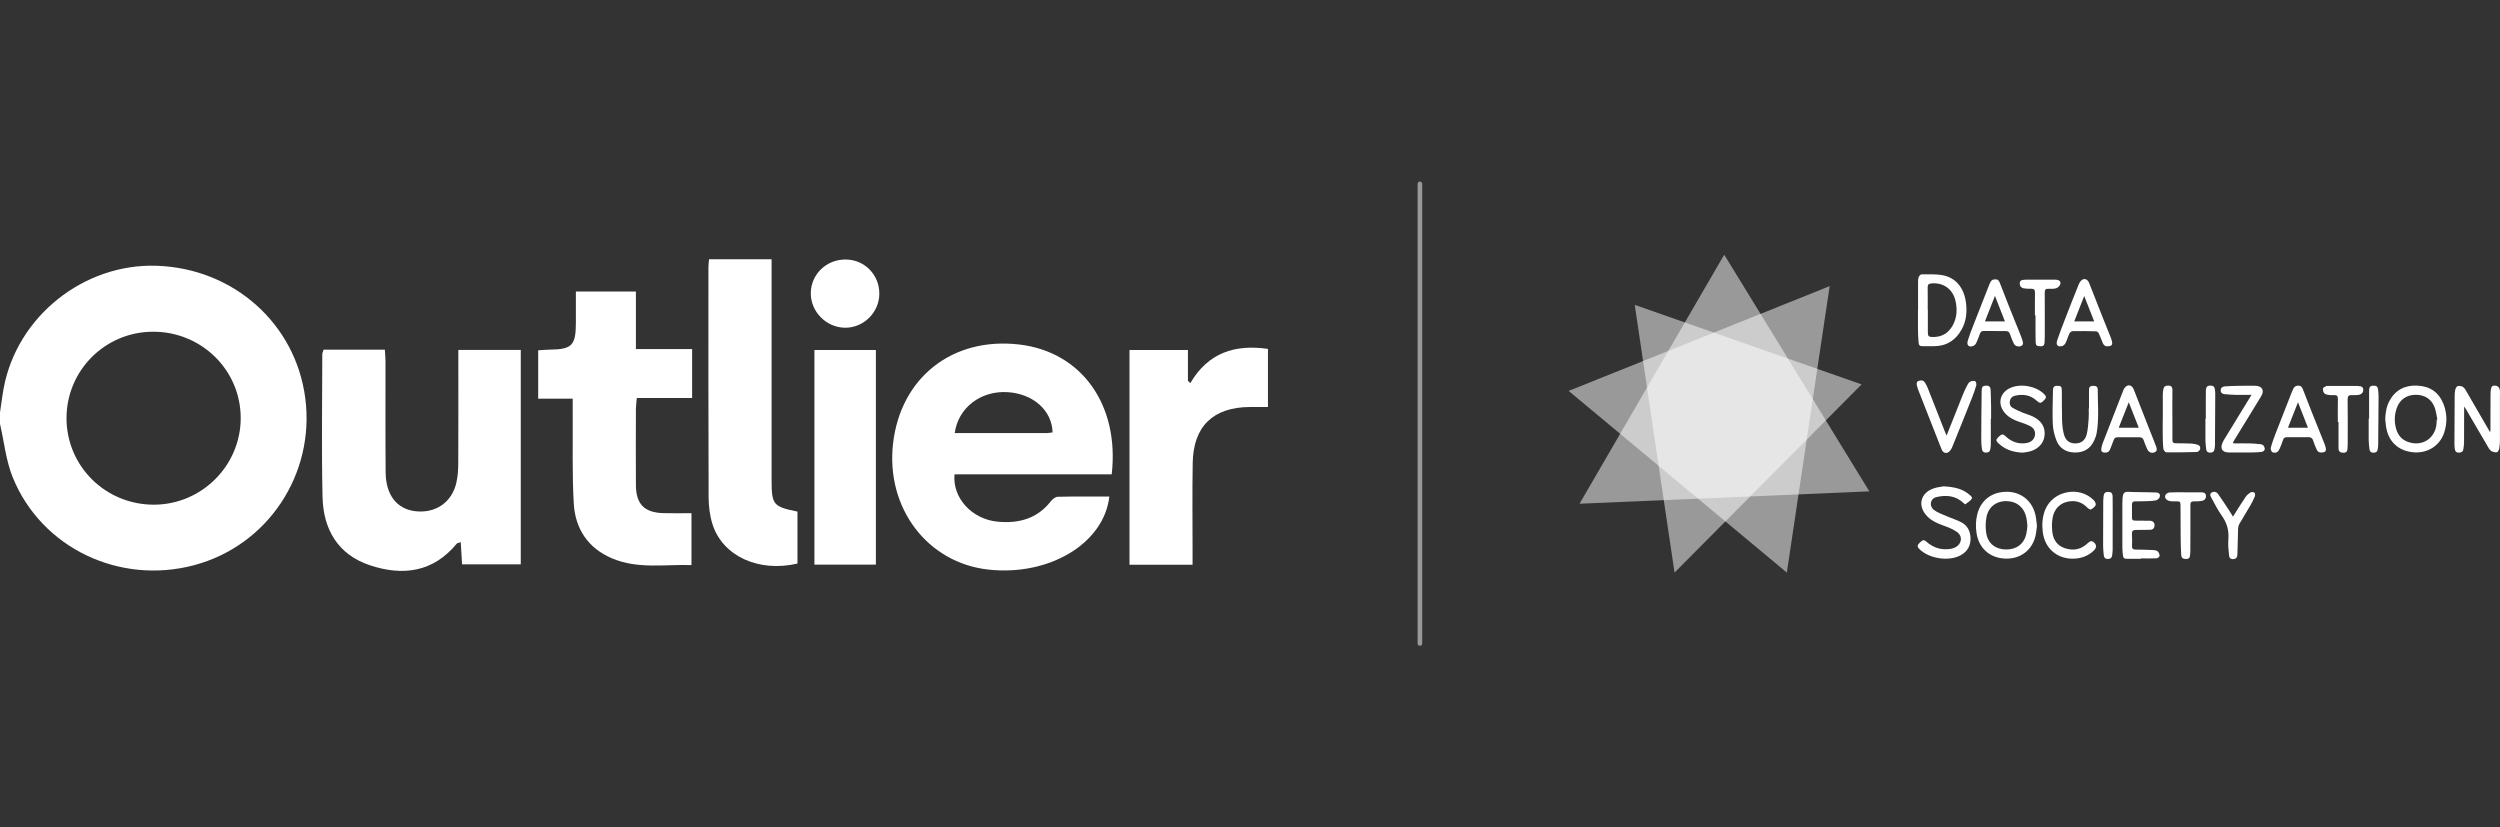 <?xml version="1.0" encoding="UTF-8"?><svg id="Layer_1" xmlns="http://www.w3.org/2000/svg" viewBox="0 0 543.91 180"><rect x="0" y="0" width="543.91" height="180" fill="#333333" stroke="none"/><defs><style>.cls-1,.cls-2{fill:#fff;}.cls-3,.cls-2{opacity:.5;}</style></defs><path class="cls-1" d="M0,89.75c.27-1.78,.48-3.58,.81-5.35,2.91-15.54,17.39-27.1,33.25-26.58,16.76,.56,30.26,12.59,32.36,28.83,2.14,16.56-8.2,32.07-24.21,36.32-16.21,4.3-33.12-3.71-39.4-19.02-1.51-3.67-1.9-7.8-2.81-11.72,0-.83,0-1.65,0-2.48Zm33.56,20.05c10.36-.05,18.82-8.54,18.81-18.86-.01-10.44-8.54-18.81-19.12-18.77-10.41,.04-18.79,8.45-18.78,18.83,.02,10.47,8.53,18.85,19.09,18.8Z"/><path class="cls-1" d="M241.87,103.2h-34.2c-.49,5.09,3.75,9.77,9.39,10.3,4.52,.43,8.59-.62,11.55-4.43,.36-.46,1.01-.98,1.53-.99,3.73-.09,7.46-.05,11.21-.05-1.15,10.22-13.1,17.35-26.32,15.89-13.26-1.46-22.31-13.4-20.74-27.36,1.63-14.43,12.96-23.33,27.52-21.6,13.48,1.6,21.78,13.09,20.06,28.24Zm-34.16-8.98c6.83,0,13.47,0,20.11,0,.4,0,.79-.1,1.18-.15-.11-4.76-4.21-8.4-9.75-8.75-5.83-.37-10.77,3.33-11.54,8.91Z"/><path class="cls-1" d="M70.4,76.08h13.33c.05,.9,.14,1.76,.14,2.63,.01,8.02-.04,16.05,.03,24.07,.04,4.89,2.43,7.94,6.38,8.43,4.46,.56,8.08-1.91,9.03-6.29,.3-1.36,.39-2.79,.39-4.18,.04-7.28,.02-14.56,.02-21.84,0-.88,0-1.76,0-2.77h13.58v46.65h-12.77c-.09-1.53-.19-3.11-.29-4.82-.45,.16-.74,.17-.86,.31-5.14,6.25-11.76,7.1-18.93,4.7-7-2.34-10.13-7.88-10.28-14.91-.23-10.33-.06-20.68-.05-31.02,0-.23,.13-.46,.28-.97Z"/><path class="cls-1" d="M138.35,63.42v12.53h12.23v10.64h-12.04c-.08,.97-.18,1.68-.19,2.39-.01,5.54-.04,11.08,0,16.62,.04,4.09,1.85,5.91,5.92,6.04,1.99,.06,3.98,.01,6.17,.01v11.29c-5.75-.19-11.64,.93-17.28-1.46-5.27-2.24-8.02-6.47-8.33-11.96-.37-6.51-.18-13.05-.23-19.58,0-.97,0-1.95,0-3.2h-7.51v-10.53c.87-.05,1.67-.13,2.48-.14,4.87-.06,5.72-.91,5.72-5.87,0-2.21,0-4.42,0-6.78h13.07Z"/><path class="cls-1" d="M173.5,111.31v11.3c-8.43,1.97-16.27-1.61-18.48-8.54-.59-1.86-.84-3.9-.85-5.85-.07-16.71-.04-33.42-.04-50.14,0-.49,.08-.98,.13-1.67h13.61c0,1.1,0,2.08,0,3.06,0,14.97,0,29.95,0,44.92,0,5.43,.33,5.84,5.62,6.91Z"/><path class="cls-1" d="M259.45,122.87h-13.71v-46.72h12.71v6.72c.18,.16,.35,.31,.53,.47,3.86-6.58,9.67-8.48,16.88-7.43v12.64c-1.23,0-2.56,0-3.89,0-8.01,.03-12.35,4.18-12.48,12.16-.11,6.44-.03,12.89-.03,19.33,0,.89,0,1.77,0,2.83Z"/><path class="cls-1" d="M190.56,122.84h-13.37v-46.69h13.37v46.69Z"/><path class="cls-1" d="M183.98,56.46c4.15,.03,7.36,3.33,7.33,7.5-.04,4.07-3.5,7.43-7.55,7.34-4.07-.1-7.42-3.54-7.36-7.57,.06-4.09,3.41-7.3,7.59-7.27Z"/><g><g><path class="cls-1" d="M543.92,85.79c0-.42,.01-.86-.13-1.24-.09-.26-.41-.57-.67-.61-.88-.15-1.11,.08-1.22,.98-.04,.37-.05,.74-.05,1.11,0,2.47-.01,4.93-.02,7.4,0,.16-.03,.32-.06,.64-1.7-2.94-3.31-5.74-4.94-8.53-.27-.46-.51-.98-.91-1.31-.29-.24-.82-.3-1.21-.23-.22,.04-.45,.48-.53,.78-.11,.42-.12,.87-.13,1.32-.03,3.51-.04,7.02-.05,10.53,0,.37,.04,.74,.09,1.11,.07,.47,.32,.74,.84,.74,.51,0,.89-.17,.99-.68,.11-.54,.17-1.1,.17-1.66,.02-2.28,.02-4.56,.02-6.84,0-.22,0-.44,0-.86,.18,.27,.26,.37,.33,.48,1.57,2.69,3.14,5.38,4.72,8.07,.23,.4,.46,.86,.82,1.11,.34,.24,.87,.36,1.27,.29,.22-.04,.45-.55,.51-.88,.11-.59,.13-1.2,.14-1.8,.01-3.3,0-6.61,0-9.91Z"/><path class="cls-1" d="M417.4,74.34c.08,.89,.23,.98,1.09,.98,.75,0,1.49,0,2.24,0,2.76,0,4.75-1.29,6.06-3.65,.99-1.77,1.18-3.71,.95-5.69-.38-3.25-2.14-5.51-4.99-6.08-1.51-.3-3.1-.2-4.65-.22-.22,0-.53,.29-.63,.53-.14,.33-.17,.72-.17,1.09-.01,2.05,0,4.09,0,6.14,0,0-.01,0-.02,0,0,1.28-.01,2.56,0,3.84,.01,1.02,.03,2.05,.12,3.06Zm2.78-12.68c2.57-.24,4.64,1.19,5.24,3.7,.45,1.87,.37,3.71-.57,5.42-.94,1.72-2.42,2.59-4.4,2.54-.87-.02-1.01-.18-1.02-1.03,0-1.63,0-3.25,0-4.88h-.03c0-1.63,.02-3.26-.01-4.88-.01-.61,.23-.81,.8-.87Z"/><path class="cls-1" d="M525.87,83.89c-2.66-.1-4.75,.96-6.03,3.37-.65,1.22-.84,2.55-.9,3.92,.09,.71,.12,1.44,.27,2.14,.63,3.03,2.88,4.9,6.07,5.1,2.94,.18,5.53-1.48,6.46-4.22,.72-2.15,.68-4.32-.17-6.41-1.03-2.52-3-3.79-5.69-3.89Zm4.29,7.38c-.02,.35-.03,.7-.07,1.04-.36,3.15-3.15,4.9-6.16,3.85-1.33-.46-2.18-1.4-2.58-2.73-.47-1.55-.44-3.12,.1-4.66,.64-1.83,2.14-2.87,4.1-2.88,1.97-.02,3.51,.97,4.16,2.79,.29,.82,.38,1.71,.57,2.56-.03,0-.07,.02-.1,.03Z"/><path class="cls-1" d="M436.7,107c-3.26-.05-5.71,1.76-6.5,4.82-.36,1.39-.4,2.8-.17,4.22,.52,3.24,2.87,5.33,6.16,5.49,3.25,.15,5.85-1.72,6.63-4.82,.18-.72,.23-1.46,.35-2.23-.1-.79-.15-1.61-.32-2.4-.68-3.07-3.09-5.04-6.15-5.09Zm4.17,9.11c-.49,2.21-2.12,3.46-4.44,3.44-2.25-.02-3.93-1.29-4.29-3.51-.19-1.14-.17-2.38,.04-3.51,.43-2.27,2.19-3.57,4.45-3.5,2.24,.07,3.85,1.48,4.27,3.76,.1,.52,.13,1.06,.19,1.62-.07,.55-.1,1.14-.23,1.7Z"/><path class="cls-1" d="M428.51,107.66c-1.51-1.34-3.36-1.72-5.63-1.85-.49,.09-1.32,.16-2.08,.41-3.01,.97-3.7,3.85-1.5,6.12,1,1.03,2.28,1.56,3.61,2.04,1,.36,2.02,.76,2.87,1.37,1.3,.95,1.04,2.64-.4,3.34-.27,.13-.56,.24-.85,.3-2.09,.38-3.93-.19-5.48-1.59-.4-.36-.66-.34-1-.06-.22,.17-.42,.36-.61,.57-.31,.34-.32,.66,.03,1.03,2.04,2.16,6.4,2.9,9.03,1.5,1.58-.84,2.31-2.16,2.21-3.94-.08-1.4-.69-2.55-1.91-3.22-1.05-.57-2.23-.91-3.33-1.4-.93-.41-1.93-.74-2.72-1.34-1.08-.84-.8-2.45,.47-2.77,2.14-.53,4.21-.37,5.94,1.24,.13,.12,.37,.34,.42,.3,.46-.33,.96-.64,1.32-1.07,.35-.42-.09-.72-.37-.98Z"/><path class="cls-1" d="M442.3,90.63c-.7-.35-1.48-.53-2.21-.84-.76-.33-1.53-.66-2.24-1.08-.51-.3-.7-.85-.58-1.46,.11-.62,.51-1.02,1.09-1.15,1.72-.4,3.34-.2,4.7,1.04,.71,.65,.97,.66,1.66-.07,.53-.56,.53-.8,0-1.34-1.74-1.73-5.04-2.34-7.3-1.35-2.31,1.01-2.91,3.45-1.3,5.39,.86,1.04,2.01,1.62,3.27,2.03,.73,.24,1.46,.49,2.14,.82,.98,.48,1.33,1.17,1.2,2.06-.13,.88-.77,1.52-1.8,1.7-1.81,.32-3.35-.28-4.66-1.52-.51-.48-.8-.45-1.47,.21-.57,.56-.59,.82-.06,1.33,1.42,1.38,3.16,1.99,5.28,2.08,.35-.05,.86-.08,1.36-.2,1.93-.44,3.21-1.73,3.43-3.41,.24-1.84-.59-3.3-2.5-4.24Z"/><path class="cls-1" d="M505.55,96.12c-.92-2.31-1.86-4.61-2.77-6.92-.6-1.51-1.18-3.03-1.77-4.55-.17-.44-.43-.75-.97-.75-.54,0-.89,.21-1.1,.68-.13,.3-.28,.59-.39,.89-1.16,2.96-2.33,5.92-3.48,8.89-.38,1-.75,2-1.02,3.03-.08,.29,.1,.87,.33,.98,.42,.21,.97,.19,1.32-.28,.16-.22,.28-.48,.39-.74,.22-.54,.43-1.08,.61-1.63,.14-.42,.4-.6,.83-.6,1.58,0,3.17,0,4.75,0,.5,0,.81,.2,.97,.71,.21,.66,.48,1.31,.76,1.95,.2,.47,.57,.73,1.06,.67,.84,0,1.1-.32,.91-1.1-.11-.43-.26-.84-.43-1.25Zm-7.77-3.06c.73-1.85,1.42-3.59,2.18-5.54,.75,1.93,1.44,3.67,2.17,5.54h-4.35Z"/><path class="cls-1" d="M463.07,95.13s0,0,0,.01c.81,0,1.63,0,2.44,0,.44,0,.73,.19,.88,.64,.22,.66,.48,1.31,.77,1.94,.32,.69,.96,.96,1.61,.68,.71-.31,.45-.9,.28-1.38-.45-1.22-.96-2.42-1.43-3.63-1.13-2.88-2.25-5.76-3.38-8.63-.33-.82-.94-1.14-1.57-.77-.32,.19-.59,.6-.73,.97-1.52,3.85-3.02,7.7-4.5,11.56-.15,.39-.24,.8-.28,1.22-.05,.44,.19,.69,.65,.73,.6,.05,1.05-.14,1.28-.73,.25-.65,.52-1.29,.75-1.95,.16-.46,.43-.68,.93-.66,.77,.02,1.54,0,2.31,0Zm.07-7.61c.76,1.93,1.44,3.67,2.18,5.54h-4.36c.73-1.86,1.42-3.6,2.18-5.54Z"/><path class="cls-1" d="M429.3,75.27c.27-.09,.53-.39,.66-.65,.3-.63,.54-1.28,.77-1.94,.15-.42,.37-.68,.85-.67,1.61,.01,3.21,.01,4.82,.02,.47,0,.75,.2,.91,.68,.23,.7,.51,1.4,.84,2.06,.27,.54,1.02,.76,1.58,.5,.58-.28,.4-.77,.28-1.21-.14-.47-.31-.92-.5-1.38-.84-2.09-1.69-4.18-2.52-6.27-.64-1.62-1.27-3.25-1.9-4.87-.18-.47-.45-.82-1.01-.75-.81-.05-1.05,.54-1.27,1.1-1.17,2.96-2.34,5.92-3.49,8.89-.43,1.1-.86,2.21-1.2,3.34-.3,.99,.23,1.49,1.18,1.16Zm4.73-10.89c.75,1.91,1.44,3.67,2.17,5.54h-4.35c.73-1.85,1.42-3.61,2.18-5.54Z"/><path class="cls-1" d="M458.55,75.33c.86,0,1.12-.31,.93-1.09-.08-.34-.2-.67-.33-.99-.53-1.34-1.08-2.67-1.61-4.01-1.01-2.55-2-5.11-3.01-7.65-.31-.77-.94-1.1-1.52-.72-.36,.23-.63,.68-.79,1.09-.99,2.45-1.96,4.92-2.91,7.39-.6,1.56-1.22,3.12-1.74,4.7-.34,1.01,.14,1.51,1.11,1.23,.29-.08,.58-.39,.72-.67,.32-.64,.5-1.35,.81-2,.12-.25,.44-.56,.67-.56,1.72-.04,3.44-.02,5.16,.03,.22,0,.51,.29,.62,.52,.31,.65,.53,1.34,.81,2,.21,.49,.56,.8,1.08,.73Zm-7.27-5.41c.72-1.84,1.41-3.58,2.17-5.52,.75,1.91,1.44,3.66,2.17,5.52h-4.34Z"/><path class="cls-1" d="M429.72,82.93c-.31-.12-.77-.05-1.08,.11-.28,.14-.5,.49-.65,.79-.38,.74-.73,1.5-1.04,2.28-1.14,2.82-2.25,5.65-3.44,8.65-.18-.41-.28-.62-.36-.83-1.24-3.16-2.47-6.31-3.72-9.46-.18-.45-.41-.89-.67-1.29-.32-.49-.84-.47-1.32-.31-.52,.18-.48,.65-.38,1.06,.11,.47,.29,.93,.47,1.38,1.4,3.57,2.8,7.13,4.2,10.7,.25,.63,.48,1.26,.75,1.87,.26,.59,.82,.81,1.32,.56,.4-.2,.73-.69,.91-1.12,1.48-3.61,2.92-7.23,4.36-10.86,.34-.86,.66-1.74,.9-2.63,.07-.27-.06-.83-.24-.89Z"/><path class="cls-1" d="M455.43,83.93c-.62,0-.94,.26-.94,.85-.02,1.37,0,2.74,0,4.11-.02,0-.04,0-.06,0,0,.72,.05,1.45-.01,2.16-.09,1.13-.15,2.28-.41,3.38-.33,1.39-1.22,2.03-2.48,2.04-1.27,0-2.14-.6-2.5-2-.26-.98-.37-2.01-.4-3.02-.06-2.16-.01-4.32-.05-6.49-.02-.92-.21-1.03-1.09-1.02-.74,0-.83,.51-.84,1.03-.04,2.42-.14,4.84-.04,7.25,.05,1.18,.34,2.4,.76,3.51,.67,1.78,2.09,2.68,4,2.72,1.97,.04,3.41-.81,4.24-2.6,.24-.52,.45-1.08,.55-1.64,.54-3.14,.24-6.3,.23-9.46,0-.6-.34-.82-.96-.81Z"/><path class="cls-1" d="M468.95,107.14c-1.6-.06-3.21-.05-4.81-.09-1.88-.05-2.37-.46-2.39,2.36-.02,3.07,0,6.14,0,9.2,0,.65,.02,1.3,.09,1.95,.1,.92,.23,1.02,1.14,1.02,.93,0,1.86,0,2.79,0,0-.03,0-.06,0-.09,1.14,0,2.28,.03,3.42-.02,.24-.01,.66-.33,.66-.52,0-.34-.16-.77-.41-.99-.25-.22-.69-.28-1.05-.29-1.25-.06-2.51-.09-3.77-.1-.56,0-.8-.21-.77-.79,.03-.86,.04-1.72-.02-2.58-.04-.65,.22-.9,.82-.9,1.02,0,2.05-.03,3.07-.03,.5,0,.86-.17,.99-.68,.19-.71-.21-1.27-.94-1.29-1.09-.03-2.19-.02-3.28-.03-.41,0-.66-.14-.65-.61,.02-.98,.01-1.95,0-2.93,0-.43,.2-.64,.63-.65,.65,0,1.3,0,1.95-.02,.86-.03,1.72-.04,2.57-.18,.32-.05,.74-.37,.85-.66,.26-.69-.06-1.06-.9-1.09Z"/><path class="cls-1" d="M454.12,118.26c-1.36,1.28-2.97,1.59-4.73,1.06-1.69-.51-2.64-1.75-2.86-3.44-.14-1.04-.14-2.15,.04-3.18,.39-2.27,2.06-3.63,4.27-3.67,1.34-.02,2.43,.51,3.35,1.47,.18,.19,.59,.42,.73,.34,.4-.23,.83-.55,1.02-.94,.11-.23-.12-.76-.36-1.01-3.12-3.3-9.01-2.14-10.65,2.09-.6,1.53-.69,3.12-.5,4.74,.42,3.52,3.03,5.84,6.51,5.83,1.75,0,3.3-.54,4.58-1.75,.63-.59,.66-1.2,.11-1.74-.49-.48-.86-.42-1.52,.2Z"/><path class="cls-1" d="M491.76,96.64c-.76-.09-1.53-.15-2.29-.17-1.18-.03-2.36,0-3.54,0-.03-.08-.07-.16-.1-.24,.15-.25,.29-.51,.44-.76,1.9-3.09,3.81-6.17,5.68-9.27,.76-1.26,.23-2.22-1.24-2.27-1.35-.04-2.7,0-4.05,.02-.86,.02-1.72,.05-2.58,.11-.5,.04-.91,.25-.93,.84-.02,.61,.41,.82,.9,.86,.83,.08,1.67,.13,2.5,.15,1.05,.02,2.1,0,3.29,0-.19,.31-.27,.44-.35,.58-1.84,3.01-3.69,6.03-5.53,9.04-.16,.26-.31,.52-.43,.8-.55,1.31-.03,2.1,1.39,2.11,1.63,.01,3.26,.01,4.89,0,.77,0,1.54-.03,2.3-.13,.23-.03,.57-.31,.61-.52,.05-.27-.1-.62-.28-.86-.13-.17-.44-.27-.68-.3Z"/><path class="cls-1" d="M489.69,107.11c-.44,.27-.88,.62-1.16,1.04-.92,1.37-1.78,2.78-2.71,4.25-.37-.59-.67-1.11-1.01-1.61-.73-1.1-1.45-2.22-2.22-3.29-.35-.49-.92-.65-1.43-.33-.54,.34-.19,.86,.01,1.24,.7,1.28,1.37,2.6,2.22,3.79,1.12,1.57,1.58,3.23,1.42,5.15-.09,1.15,.04,2.32,.15,3.48,.07,.68,.5,.91,1.14,.78,.56-.12,.66-.56,.68-1.01,.06-1.86,.08-3.72,.15-5.58,.01-.35,.11-.74,.28-1.04,.78-1.35,1.61-2.67,2.39-4.02,.36-.62,.68-1.27,.96-1.93,.1-.24,.1-.67-.04-.82-.16-.16-.63-.22-.83-.1Z"/><path class="cls-1" d="M512.95,83.97c-2.14,0-4.28,0-6.42,0-.14,0-.3-.03-.41,.03-.27,.14-.69,.3-.72,.51-.05,.34,.06,.8,.28,1.05,.21,.24,.65,.32,1.01,.38,.39,.06,.79,.03,1.18,.02,.53,0,.78,.19,.77,.79-.04,1.69-.01,3.39-.01,5.08,.05,0,.1,0,.15,0,0,1.9-.01,3.81,0,5.71,0,.67,.36,.96,1.08,.96,.74,0,.84-.43,.88-.98,.03-.35,.04-.7,.04-1.04,0-3.21,.03-6.41-.02-9.61,0-.73,.27-.94,.93-.91,.44,.02,.89,.02,1.32-.03,.76-.08,1.18-.53,1.15-1.14-.03-.58-.33-.8-1.22-.81Z"/><path class="cls-1" d="M478.85,107.11c-1.12-.01-2.23,0-3.35,0,0,0,0,0,0,0-1.16,0-2.33-.04-3.49,.03-.32,.02-.77,.29-.89,.56-.21,.49,.04,.96,.56,1.19,.25,.11,.53,.16,.81,.18,.3,.03,.6,0,.91,0,.95,.01,.99,.06,1,.98,.01,2.51,.01,5.02,.04,7.53,.01,1.07,.06,2.13,.12,3.2,.04,.7,.49,.84,1.11,.83,.64,0,.78-.38,.82-.89,.02-.25,.05-.51,.05-.76,.01-3.37,.03-6.74,.01-10.1,0-.58,.19-.79,.75-.78,.6,0,1.21,0,1.8-.12,.59-.12,.91-.55,.83-1.18-.09-.62-.58-.66-1.06-.67Z"/><path class="cls-1" d="M440.36,62.74c.5,.08,1.02,.09,1.53,.08,.61-.01,.86,.2,.85,.86-.04,1.65-.01,3.3-.01,4.95h.13c0,1.9-.03,3.81,.02,5.71,.02,.88,.24,.96,1.08,1,.8,.03,.84-.49,.88-1.04,.03-.37,.03-.74,.03-1.11,0-3.18,.02-6.36-.01-9.55,0-.62,.21-.83,.8-.81,.56,.01,1.14,.05,1.66-.11,.36-.11,.78-.47,.9-.82,.25-.69-.18-1.05-1.18-1.06-2-.02-4,0-6,0-.32,0-.65,.02-.97,.07-.52,.07-.7,.42-.64,.9,.06,.57,.45,.87,.97,.95Z"/><path class="cls-1" d="M477.94,98.34c.25,0,.62-.32,.71-.57,.16-.42-.03-.85-.51-1-.42-.13-.86-.24-1.29-.26-1.16-.05-2.33-.06-3.49-.07-.51,0-.73-.19-.72-.75,.02-2.58-.02-5.16-.02-7.74,0-1.05,.04-2.09,.02-3.14,0-.47-.17-.88-.75-.91-.58-.03-1.09,.06-1.21,.75-.07,.39-.13,.78-.13,1.17-.01,1.81,0,3.62,0,5.44,0,0-.01,0-.02,0,0,1.14-.02,2.28,0,3.42,.02,1,.03,2,.15,2.99,.03,.28,.41,.73,.63,.74,2.21,.03,4.42,0,6.63-.07Z"/><path class="cls-1" d="M481.79,97.75c.05-.32,.11-.64,.11-.97,.03-3.71,.05-7.43,.06-11.14,0-.35-.05-.7-.1-1.04-.07-.44-.32-.69-.81-.7-.81-.03-1.11,.19-1.13,1.12-.04,2.02-.01,4.04-.01,6.06-.03,0-.06,0-.09,0,0,1.56-.02,3.11,0,4.67,.01,.67,.08,1.34,.17,2.01,.06,.48,.34,.72,.86,.72,.53,0,.85-.2,.93-.73Z"/><path class="cls-1" d="M516.24,83.91c-.71,.04-.81,.56-.81,1.08-.02,2.02,0,4.04,0,6.06-.03,0-.06,0-.09,0,0,1.56-.02,3.11,0,4.67,.01,.69,.09,1.39,.18,2.08,.06,.48,.38,.7,.88,.69,.5,0,.81-.19,.89-.69,.06-.34,.12-.69,.12-1.03,.04-3.48,.06-6.96,.08-10.45,0-.49-.04-.97-.09-1.46-.09-.8-.36-.99-1.15-.94Z"/><path class="cls-1" d="M433.17,87.92c-.01-1.04-.03-2.09-.08-3.13-.03-.6-.34-.92-.99-.89-.71,.03-.95,.23-.96,1.14-.06,3.57-.08,7.15-.09,10.72,0,.62,.06,1.25,.14,1.87,.06,.51,.3,.84,.91,.84,.59,0,.86-.28,.93-.81,.05-.34,.1-.69,.1-1.04,0-1.83,0-3.67,0-5.5,.02,0,.04,0,.06,0,0-1.07,.01-2.14,0-3.2Z"/><path class="cls-1" d="M459.64,114.19c0-2.04,.03-4.08-.01-6.13-.02-.81-.32-1.03-1.01-1.04-.71,0-.92,.41-.96,1.02-.02,.32-.07,.65-.07,.97-.02,3.2-.03,6.41-.03,9.61,0,.72,.07,1.44,.14,2.15,.05,.52,.31,.85,.9,.84,.58,0,.86-.27,.93-.82,.04-.37,.11-.74,.11-1.11,.01-1.83,0-3.67,0-5.5,0,0,0,0-.01,0Z"/></g><polygon class="cls-2" points="341.28 85.05 398.07 62.25 388.75 124.57 341.28 85.05"/><polygon class="cls-2" points="355.66 66.33 364.32 124.57 405.01 83.63 355.66 66.33"/><polygon class="cls-2" points="374.78 56.01 343.65 109.59 406.7 106.9 375.14 55.43 374.78 56.01"/></g><g class="cls-3"><path class="cls-1" d="M308.92,140.5c-.28,0-.5-.22-.5-.5V40c0-.28,.22-.5,.5-.5s.5,.22,.5,.5v100c0,.28-.22,.5-.5,.5Z"/></g></svg>